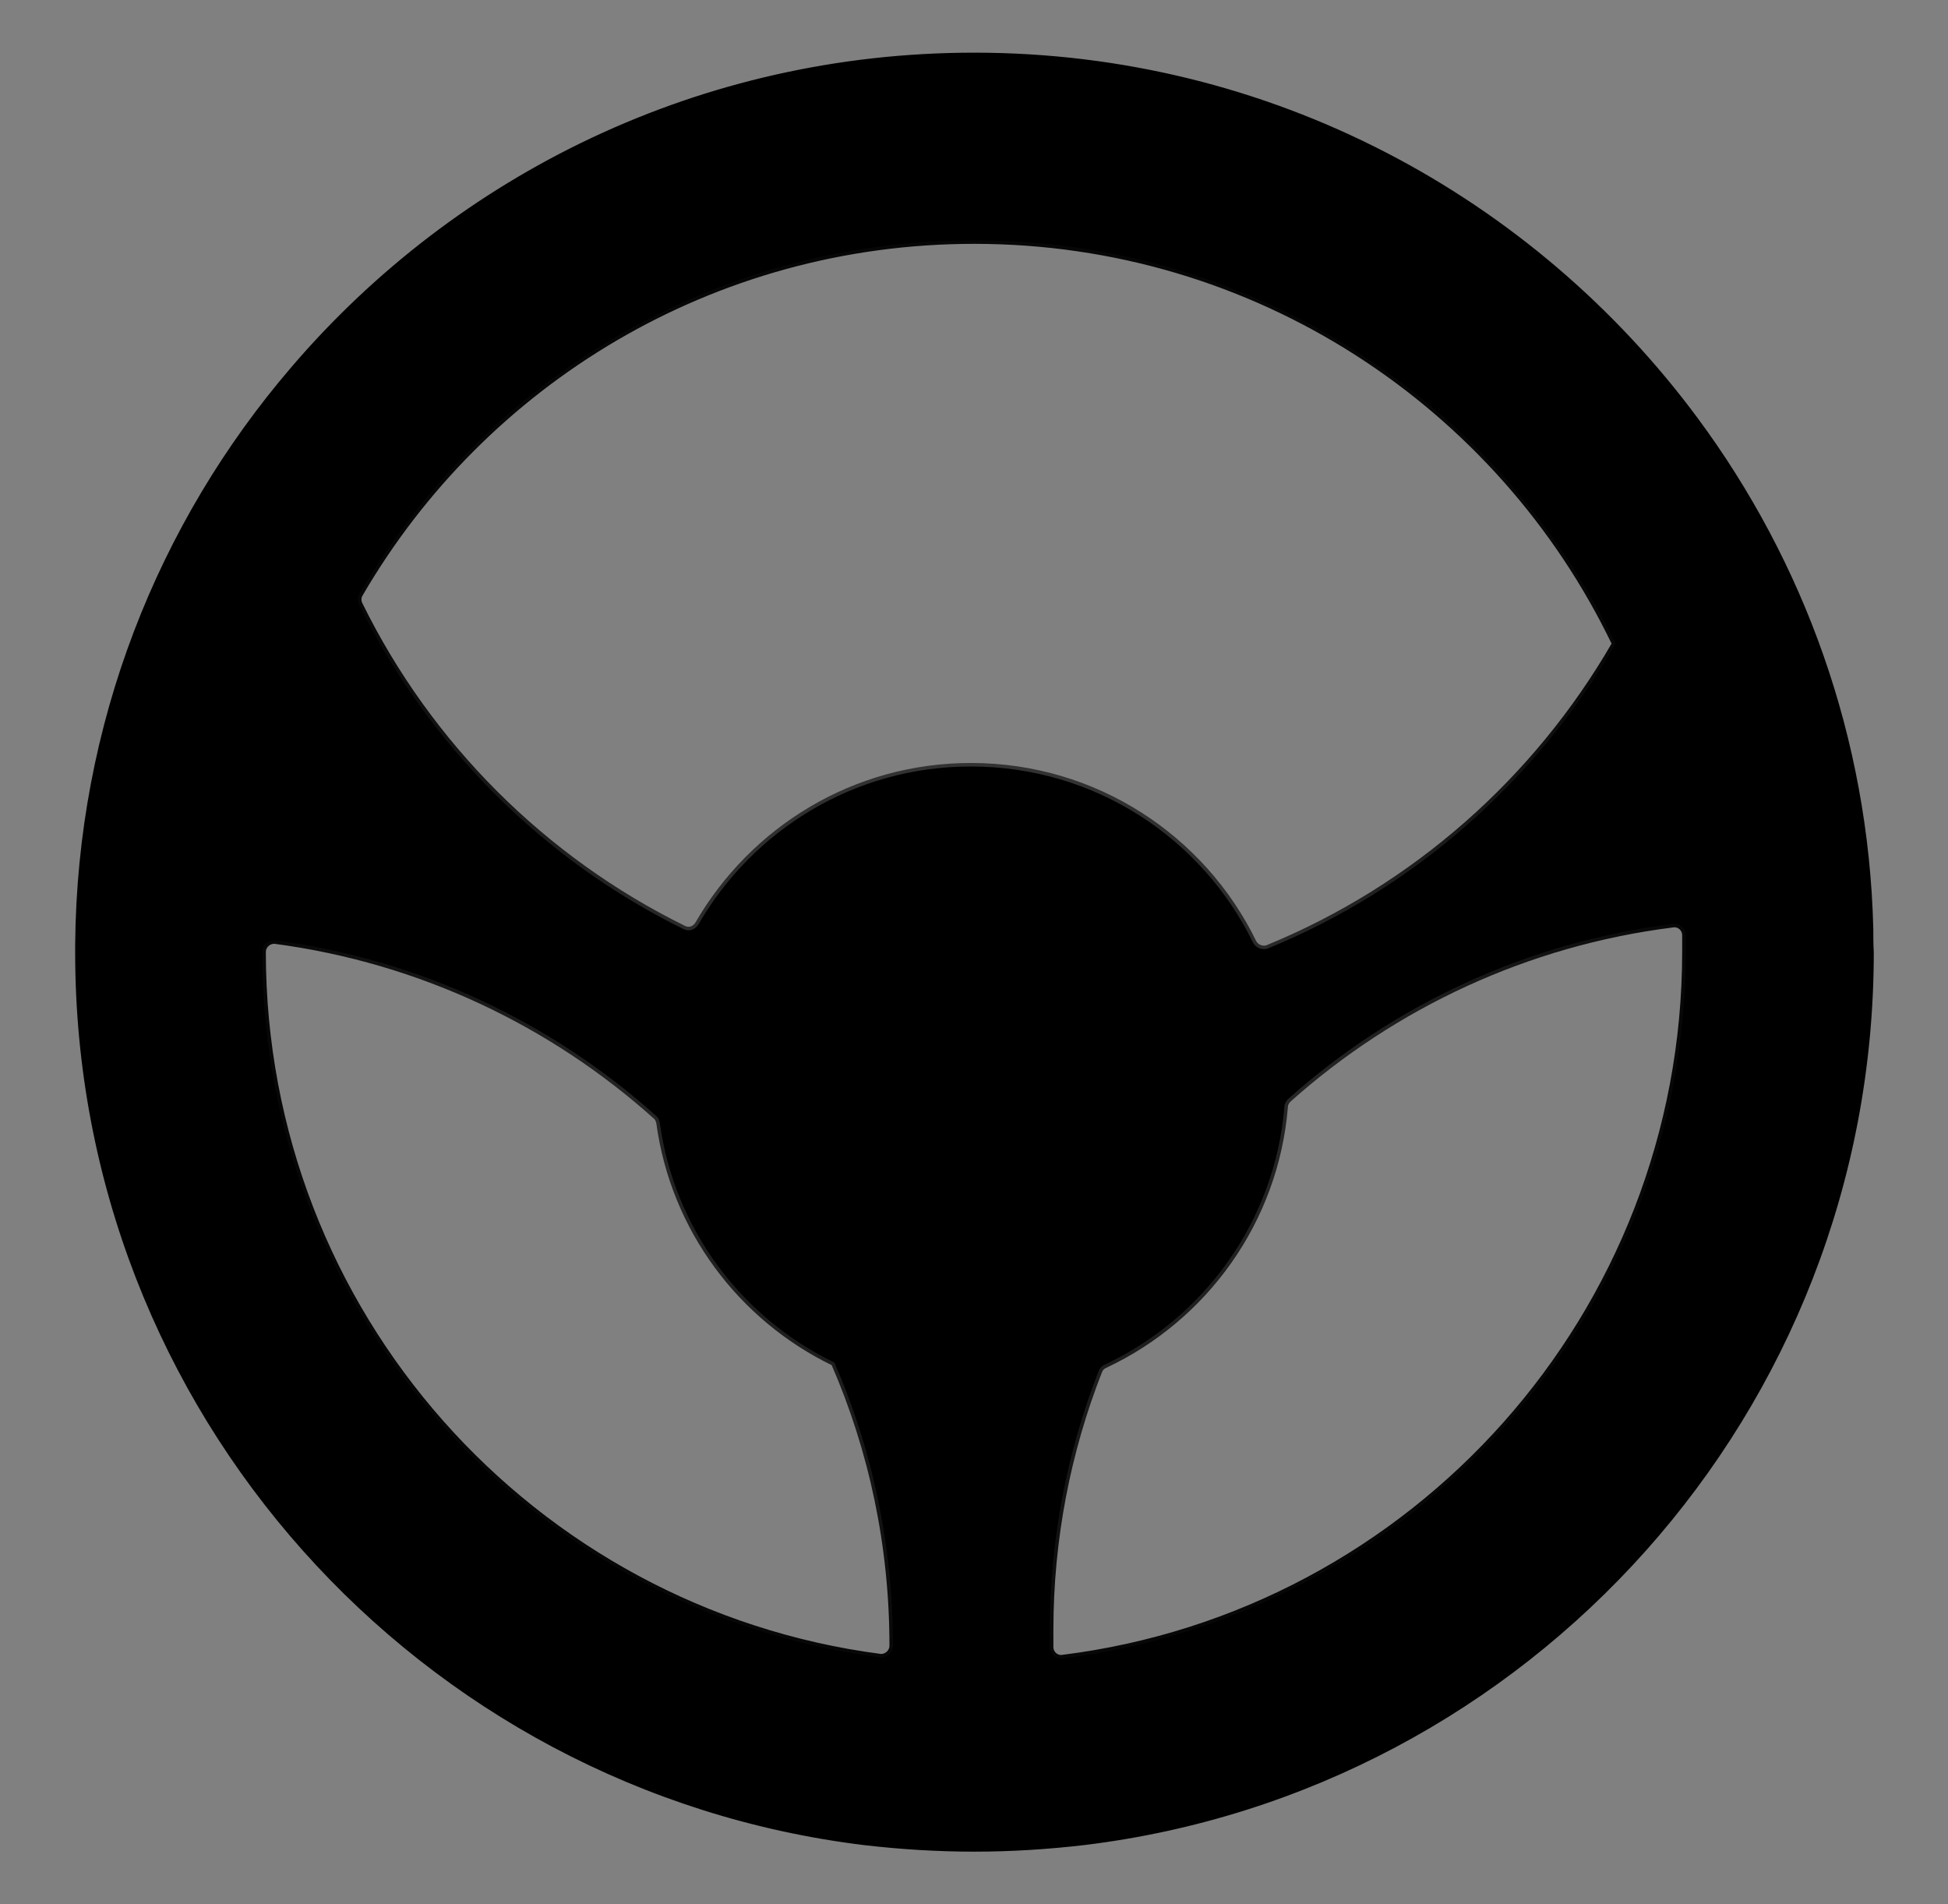 <?xml version="1.0" encoding="utf-8"?>
<!-- Generator: Adobe Illustrator 26.0.1, SVG Export Plug-In . SVG Version: 6.00 Build 0)  -->
<svg version="1.1" xmlns="http://www.w3.org/2000/svg" xmlns:xlink="http://www.w3.org/1999/xlink" x="0px" y="0px"
	 viewBox="0 0 415.3 405.9" style="enable-background:new 0 0 415.3 405.9;" xml:space="preserve">
<rect x="0" y="0" width="415.3" height="405.9" fill="#808080" stroke="none"/>
<style type="text/css">
	.st0{display:none;}
	.st1{display:inline;fill:#FFFFFF;}
	.st2{stroke:url(#SVGID_1_);stroke-width:0.75;stroke-miterlimit:10;}
	.st3{display:inline;fill:#FFDA15;}
	.st4{display:inline;}
	.st5{fill:#1739FF;}
</style>
<g id="AF_Logo" class="st0">
	<path class="st1" d="M411.6,0l-72.2,0.1h-1c-13.4,0.4-26.7,1.7-40,3.9c-1.7,0.3-3,1.8-3,3.6v294c0,2-1.6,3.6-3.6,3.6h-11.6v-293
		c0-2.7-1.8-4.6-3.6-3.8C261.9,15.2,205,45.5,148,127.1c-33.8,48.4-50.7,119.8-59.1,178H3.6c-2,0-3.6,1.6-3.6,3.6v1.9
		c0,2,1.5,3.6,3.5,3.7h0.1h84c-3.8,28.6-6.2,57.3-7,86.1c0,2.2,1.2,4.1,2.8,4.1h50.7c1.5,0,2.8-1.8,2.8-4
		c0.3-28.9,2.8-57.7,7.5-86.2h83.4l-0.1,87.7c0,2.2,1.2,4,2.8,4h47c1.5,0,2.8-1.8,2.8-4v-87.7h64.2c2,0,3.6-1.6,3.6-3.6l0,0V172.5
		c0-2,1.6-3.6,3.6-3.6c0.3,0,0.5,0,0.8,0.1c46.5,10.8,48.5,52.7,47.9,65.5c-0.1,2,1.5,3.7,3.5,3.7h0.1h0.5c2,0,3.6-1.6,3.6-3.6V97
		c0-2-1.6-3.6-3.6-3.6s-3.6,1.6-3.6,3.6c-1.4,42.7-27.7,59.2-48.4,65.5c-1.9,0.6-3.9-0.5-4.5-2.4c-0.1-0.3-0.1-0.7-0.1-1V5
		c0-2,1.7-3.6,3.7-3.6c0.2,0,0.3,0,0.5,0c53.6,8,55.8,53.5,55.2,66.9c-0.1,2,1.5,3.7,3.5,3.7h0.1h0.5c2,0,3.6-1.6,3.6-3.6V3.6
		C415.3,1.6,413.7,0,411.6,0C411.7,0,411.6,0,411.6,0z M146,305.2c10.3-55.8,31.9-122.9,77.6-166.8c1.9-1.8,4.3,0.1,4.4,3.3
		l-0.2,163.6H146V305.2z"/>
	<circle class="st1" cx="385.1" cy="382.2" r="23"/>
</g>
<g id="steering-wheel">
	<radialGradient id="SVGID_1_" cx="207.65" cy="202.95" r="191.735" gradientUnits="userSpaceOnUse">
		<stop  offset="0" style="stop-color:#FFFFFF"/>
		<stop  offset="0" style="stop-color:#424242"/>
		<stop  offset="0.88" style="stop-color:#000000"/>
	</radialGradient>
	<path class="st2" d="M399,198c-1-40.7-14.8-78.2-37.4-108.7c-34.9-47.1-90.8-77.7-153.9-77.7c-58.2,0-110.2,25.9-145.3,66.9
		c-28.4,33.1-45.6,75.9-46,122.8c0,0.6,0,1.1,0,1.7c0,97.7,73.2,178.3,167.8,189.9c7.7,0.9,15.6,1.4,23.5,1.4
		c7.9,0,15.7-0.5,23.4-1.4c94.7-11.5,168-92.2,168-189.9C399,201.3,399,199.6,399,198z M207.7,51.6c60,0,111.9,34.9,136.3,85.6v0
		c-16.7,28.9-42.6,51.8-73.8,64.6c-1,0.4-2.2-0.1-2.7-1C256.6,178.4,233.6,163,207,163c-25,0-46.7,13.6-58.4,33.8
		c-0.6,1-1.7,1.4-2.7,0.9c-29.9-14.7-54.3-39.1-69-69c-0.3-0.6-0.3-1.4,0.1-2C103.2,81.7,151.9,51.6,207.7,51.6z M56.3,202.9
		L56.3,202.9c0-1.2,1.1-2.2,2.3-2.1c30.9,4.1,58.9,17.5,81,37.3c0.4,0.3,0.6,0.8,0.7,1.3c3.1,22.7,17.5,41.7,37.3,51.3l0,0
		c8,18.4,12.4,38.7,12.4,60.1l0,0c0,1.2-1.1,2.2-2.3,2.1C113.6,343.2,56.3,279.8,56.3,202.9z M226.5,353.1c-1.2,0.2-2.3-0.8-2.3-2
		c0-1.2,0-2.4,0-3.6c0-19.5,3.7-38.1,10.4-55.2c0.2-0.5,0.6-0.9,1.1-1.1c21.3-10,36.5-30.8,38.5-55.3c0-0.5,0.3-1,0.7-1.4
		c22.3-19.9,50.6-33.3,81.8-37.2c1.2-0.2,2.3,0.8,2.3,2c0,1.2,0,2.4,0,3.6C359,280.1,301.2,343.8,226.5,353.1z"/>
</g>
<g id="Tire" class="st0">
	<path class="st3" d="M207.7,106.6c-53.2,0-96.4,43.2-96.4,96.4c0,53.2,43.1,96.4,96.4,96.4c53.2,0,96.4-43.1,96.4-96.4
		C304,149.7,260.9,106.6,207.7,106.6z M207.7,291.6c-48.9,0-88.6-39.7-88.6-88.6s39.7-88.6,88.6-88.6s88.6,39.7,88.6,88.6
		S256.6,291.6,207.7,291.6z"/>
	<path class="st3" d="M389.4,203.8c0-5.8,3.1-11.6,9.3-14.3c-0.7-10.7-2.3-21.1-4.8-31.2c-8.6-0.9-14-8.2-14-15.7
		c0-4.2,1.6-8.4,5.3-11.5c-4-9.8-8.8-19.2-14.2-28.2c-10.3,2.2-18.9-6.1-18.9-15.4c0-2.6,0.7-5.3,2.2-7.8
		c-6.8-8.1-14.2-15.6-22.2-22.4c-10.6,6.1-23.4-2-23.4-13.4c0-1.1,0.1-2.3,0.4-3.5c-8.9-5.5-18.3-10.4-28-14.5
		c-8.9,10.1-25.9,4.5-27.1-8.9c-10.1-2.5-20.5-4.2-31.2-5c-2.7,6.1-8.5,9.2-14.2,9.2c-5.8,0-11.6-3.1-14.3-9.3
		c-10.7,0.7-21.1,2.3-31.2,4.8c-0.9,8.6-8.2,14-15.7,14c-4.2,0-8.4-1.6-11.5-5.3c-9.8,4-19.2,8.8-28.2,14.2
		c2.2,10.3-6.1,18.9-15.4,18.9c-2.6,0-5.3-0.7-7.8-2.2C76.4,63.1,69,70.5,62.1,78.5c6.1,10.6-2,23.4-13.4,23.4
		c-1.1,0-2.3-0.1-3.5-0.4c-5.5,8.9-10.4,18.3-14.5,28c10.1,8.9,4.5,25.9-8.9,27.1c-2.5,10.1-4.2,20.5-5,31.2
		c6.1,2.7,9.2,8.5,9.2,14.2c0,5.8-3.1,11.6-9.3,14.3c0.7,10.7,2.3,21.1,4.8,31.2c8.6,0.9,14,8.2,14,15.7c0,4.2-1.6,8.4-5.3,11.5
		c4,9.8,8.8,19.2,14.2,28.2c10.3-2.2,18.9,6.1,18.9,15.4c0,2.6-0.7,5.3-2.2,7.8c6.8,8.1,14.2,15.6,22.2,22.4
		c10.6-6.1,23.4,2,23.4,13.4c0,1.1-0.1,2.3-0.4,3.5c8.9,5.5,18.3,10.4,28,14.5c8.9-10.1,25.9-4.5,27.1,8.9c10.1,2.5,20.5,4.2,31.2,5
		c2.7-6.1,8.5-9.2,14.2-9.2c5.8,0,11.6,3.1,14.3,9.3c10.7-0.7,21.1-2.3,31.2-4.8c0.9-8.6,8.2-14,15.7-14c4.2,0,8.4,1.6,11.5,5.3
		c9.8-4,19.2-8.8,28.2-14.2c-2.2-10.3,6.1-18.9,15.4-18.9c2.6,0,5.3,0.7,7.8,2.2c8.1-6.8,15.6-14.2,22.4-22.2
		c-6.1-10.6,2-23.4,13.4-23.4c1.1,0,2.3,0.1,3.5,0.4c5.5-8.9,10.4-18.3,14.5-28c-10.1-8.9-4.5-25.9,8.9-27.1
		c2.5-10.1,4.2-20.5,5-31.2C392.4,215.4,389.4,209.6,389.4,203.8z M207.7,325.7c-67.8,0-122.8-55-122.8-122.8s55-122.8,122.8-122.8
		c67.8,0,122.8,55,122.8,122.8S275.4,325.7,207.7,325.7z"/>
	<path class="st3" d="M207.7,99.6c-57.1,0-103.4,46.3-103.4,103.4c0,57.1,46.3,103.4,103.4,103.4S311,260,311,202.9
		C311,145.9,264.7,99.6,207.7,99.6z M207.7,298c-52.5,0-95-42.5-95-95s42.5-95,95-95s95,42.5,95,95S260.1,298,207.7,298z"/>
	<circle class="st3" cx="207.6" cy="202.9" r="74.3"/>
</g>
<g id="Calque_4" class="st0">
	<g class="st4">
		<path class="st5" d="M400.7,294.4l-88.1-110.6c-3.5-4.3-4.5-10.1-2.8-15.4l4.3-13.5c1.7-5.4,0.6-11.3-3.1-15.7l-32.7-39.1
			c-2.7-3.2-6.5-5.3-10.7-5.8l-21-2.6c-5.7-0.7-11.3,1.6-14.9,6c-3.4,4.2-8.7,6.4-14,6.1c-0.8-0.1-1.7-0.2-2.5-0.4l-11.1-2.5
			c-6.7-1.5-13.7,1.3-17.5,7.1l-13.3,20.1c-5,7.5-3,17.7,4.4,22.8l1.8,1.3c5.6,3.9,8.3,10.9,6.7,17.6l-6.2,25.7
			c-1.1,4.6-0.2,9.4,2.4,13.3l99.9,145.6c4.5,6.6,13.1,9,20.4,5.8l91.9-40.2C404.4,315.7,407.6,303,400.7,294.4z M227.5,231.7
			c-2-3.3-1.8-7.4,0.5-10.5l22.1-29.8c2.1-2.9,5.7-4.3,9.3-3.6l24.8,4.7c2.2,0.4,4.2,1.6,5.6,3.3l76.5,93.8
			c3.7,4.6,2.4,11.5-2.9,14.2l-62.7,33.3c-4.7,2.5-10.6,0.6-12.9-4.3l-4.6-9.7c-0.1-0.3-0.3-0.6-0.5-0.9"/>
		<path class="st5" d="M298.2,324.8l-3.6,3.5c-1.6,1.5-4.2,1.2-5.4-0.7l0,0c-0.5-0.9-0.7-1.9-0.4-2.9c1.7-5.4,1.1-2.8,1.9-5
			c0.2-0.7-6.3-36.7-6.5-37.4c-2.9-8.6-12.4-37.4-14.8-44.8c-0.2-0.5-0.5-1-0.9-1.4L253.4,221c-1.5-1.5-4-1.3-5.3,0.5l-6.9,9.8
			c-0.1,0.1-0.2,0.3-0.3,0.5c-0.2,0.5-0.9,1.7-1.7,3.5c-1.3,2.6-4.9,2.6-6.2,0.1l-0.1-0.3c-1.8-3.4-1.5-7.5,0.5-10.7l9.4-14.3
			c2.9-4.4,8.5-6,13.2-3.8c7.3,3.3,13.6,8.3,18.5,14.4c4.9,6.1,8.5,13.3,10.2,21.1l10,37.2C295.5,282.6,300.9,322.3,298.2,324.8z"/>
		<path class="st5" d="M178.7,109.7l-2.1,2.9c-4.9,6.7-4.9,14.4-11.6,9.6l-64.1-46.1c-2.5-1.8-5.6-2.8-6.1-1.8L33.1,73
			c-0.2,0-0.3-0.1-0.5-0.1c-2.6-0.4-5-0.1-7.1,0.4c-4.8-0.6-9.5-2.8-12-6c-5-6.5-2.6-15.7,5.1-19.8l1.7-0.9c1.2-0.3,2.4-0.5,3.6-0.5
			l56.8-1.4l16.3-0.4c3.1-0.1,6.1,0.7,8.6,2.4L185,97.3C191.4,101.4,183.1,103.5,178.7,109.7z"/>
	</g>
</g>
</svg>
